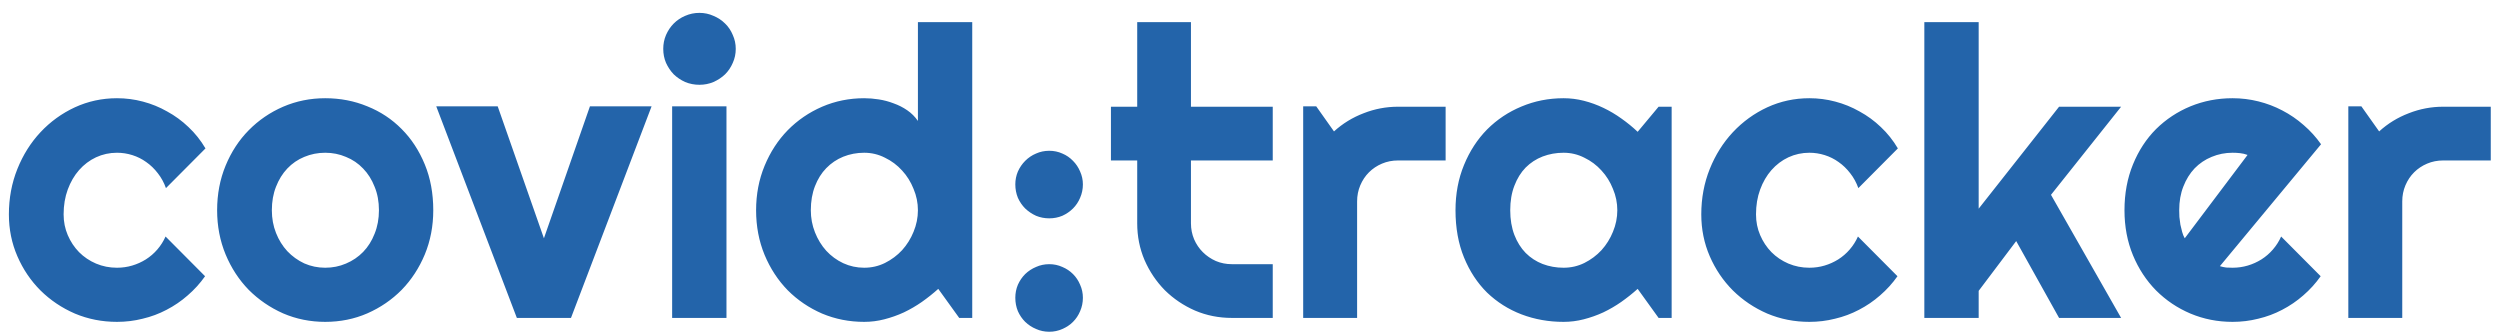 <svg width="173" height="23" viewBox="0 0 173 23" fill="none" xmlns="http://www.w3.org/2000/svg">
<path d="M14.219 10.27L11.484 13.018C11.348 12.635 11.161 12.293 10.924 11.992C10.687 11.682 10.418 11.422 10.117 11.213C9.826 11.003 9.507 10.844 9.16 10.734C8.814 10.625 8.458 10.57 8.094 10.57C7.583 10.57 7.1 10.675 6.645 10.885C6.198 11.094 5.806 11.391 5.469 11.773C5.141 12.147 4.881 12.594 4.689 13.113C4.498 13.633 4.402 14.207 4.402 14.836C4.402 15.346 4.498 15.825 4.689 16.271C4.881 16.718 5.141 17.11 5.469 17.447C5.806 17.785 6.198 18.049 6.645 18.24C7.1 18.432 7.583 18.527 8.094 18.527C8.458 18.527 8.809 18.477 9.146 18.377C9.484 18.277 9.798 18.135 10.09 17.953C10.391 17.762 10.655 17.534 10.883 17.27C11.12 16.996 11.311 16.695 11.457 16.367L14.191 19.115C13.845 19.607 13.444 20.049 12.988 20.441C12.542 20.833 12.054 21.166 11.525 21.439C11.006 21.713 10.454 21.918 9.871 22.055C9.297 22.201 8.704 22.273 8.094 22.273C7.064 22.273 6.093 22.082 5.182 21.699C4.279 21.307 3.486 20.774 2.803 20.1C2.128 19.425 1.595 18.637 1.203 17.734C0.811 16.832 0.615 15.866 0.615 14.836C0.615 13.715 0.811 12.667 1.203 11.691C1.595 10.716 2.128 9.868 2.803 9.148C3.486 8.419 4.279 7.845 5.182 7.426C6.093 7.007 7.064 6.797 8.094 6.797C8.704 6.797 9.301 6.874 9.885 7.029C10.477 7.184 11.038 7.412 11.566 7.713C12.104 8.005 12.596 8.365 13.043 8.793C13.499 9.221 13.891 9.714 14.219 10.27ZM29.982 14.549C29.982 15.643 29.787 16.663 29.395 17.611C29.003 18.55 28.469 19.366 27.795 20.059C27.12 20.742 26.328 21.285 25.416 21.686C24.514 22.078 23.543 22.273 22.504 22.273C21.474 22.273 20.503 22.078 19.592 21.686C18.689 21.285 17.896 20.742 17.213 20.059C16.538 19.366 16.005 18.55 15.613 17.611C15.221 16.663 15.025 15.643 15.025 14.549C15.025 13.437 15.221 12.407 15.613 11.459C16.005 10.511 16.538 9.695 17.213 9.012C17.896 8.319 18.689 7.777 19.592 7.385C20.503 6.993 21.474 6.797 22.504 6.797C23.543 6.797 24.514 6.984 25.416 7.357C26.328 7.722 27.12 8.246 27.795 8.93C28.469 9.604 29.003 10.42 29.395 11.377C29.787 12.325 29.982 13.382 29.982 14.549ZM26.223 14.549C26.223 13.947 26.122 13.405 25.922 12.922C25.73 12.43 25.466 12.01 25.129 11.664C24.792 11.309 24.395 11.04 23.939 10.857C23.493 10.666 23.014 10.57 22.504 10.57C21.994 10.57 21.51 10.666 21.055 10.857C20.608 11.04 20.216 11.309 19.879 11.664C19.551 12.01 19.291 12.43 19.1 12.922C18.908 13.405 18.812 13.947 18.812 14.549C18.812 15.114 18.908 15.638 19.1 16.121C19.291 16.604 19.551 17.023 19.879 17.379C20.216 17.734 20.608 18.017 21.055 18.227C21.51 18.427 21.994 18.527 22.504 18.527C23.014 18.527 23.493 18.432 23.939 18.24C24.395 18.049 24.792 17.78 25.129 17.434C25.466 17.087 25.73 16.668 25.922 16.176C26.122 15.684 26.223 15.141 26.223 14.549ZM35.766 22L30.188 7.357H34.44L37.639 16.49L40.824 7.357H45.09L39.512 22H35.766ZM50.914 3.379C50.914 3.725 50.846 4.049 50.709 4.35C50.581 4.65 50.404 4.915 50.176 5.143C49.948 5.361 49.679 5.539 49.369 5.676C49.068 5.803 48.745 5.867 48.398 5.867C48.052 5.867 47.724 5.803 47.414 5.676C47.113 5.539 46.849 5.361 46.621 5.143C46.402 4.915 46.225 4.65 46.088 4.35C45.96 4.049 45.897 3.725 45.897 3.379C45.897 3.042 45.96 2.723 46.088 2.422C46.225 2.112 46.402 1.848 46.621 1.629C46.849 1.401 47.113 1.223 47.414 1.096C47.724 0.959 48.052 0.891 48.398 0.891C48.745 0.891 49.068 0.959 49.369 1.096C49.679 1.223 49.948 1.401 50.176 1.629C50.404 1.848 50.581 2.112 50.709 2.422C50.846 2.723 50.914 3.042 50.914 3.379ZM50.272 22H46.512V7.357H50.272V22ZM67.279 22H66.377L64.928 19.99C64.572 20.309 64.194 20.61 63.793 20.893C63.401 21.166 62.986 21.408 62.549 21.617C62.111 21.818 61.66 21.977 61.195 22.096C60.74 22.214 60.275 22.273 59.801 22.273C58.771 22.273 57.8 22.082 56.889 21.699C55.986 21.307 55.193 20.77 54.51 20.086C53.835 19.393 53.302 18.578 52.91 17.639C52.518 16.691 52.322 15.661 52.322 14.549C52.322 13.446 52.518 12.421 52.91 11.473C53.302 10.525 53.835 9.704 54.51 9.012C55.193 8.319 55.986 7.777 56.889 7.385C57.8 6.993 58.771 6.797 59.801 6.797C60.129 6.797 60.466 6.824 60.812 6.879C61.168 6.934 61.51 7.025 61.838 7.152C62.175 7.271 62.49 7.43 62.781 7.631C63.073 7.831 63.319 8.077 63.52 8.369V1.533H67.279V22ZM63.52 14.549C63.52 14.038 63.419 13.546 63.219 13.072C63.027 12.589 62.763 12.165 62.426 11.801C62.089 11.427 61.692 11.131 61.236 10.912C60.79 10.684 60.311 10.57 59.801 10.57C59.29 10.57 58.807 10.662 58.352 10.844C57.905 11.026 57.513 11.29 57.176 11.637C56.848 11.974 56.588 12.389 56.397 12.881C56.205 13.373 56.109 13.929 56.109 14.549C56.109 15.087 56.205 15.597 56.397 16.08C56.588 16.563 56.848 16.987 57.176 17.352C57.513 17.716 57.905 18.003 58.352 18.213C58.807 18.422 59.29 18.527 59.801 18.527C60.311 18.527 60.79 18.418 61.236 18.199C61.692 17.971 62.089 17.675 62.426 17.311C62.763 16.937 63.027 16.513 63.219 16.039C63.419 15.556 63.52 15.059 63.52 14.549ZM74.936 12.758C74.936 13.086 74.872 13.396 74.744 13.688C74.626 13.97 74.462 14.216 74.252 14.426C74.042 14.635 73.796 14.804 73.514 14.932C73.231 15.05 72.93 15.109 72.611 15.109C72.283 15.109 71.978 15.05 71.695 14.932C71.413 14.804 71.162 14.635 70.943 14.426C70.734 14.216 70.565 13.97 70.438 13.688C70.319 13.396 70.26 13.086 70.26 12.758C70.26 12.448 70.319 12.152 70.438 11.869C70.565 11.587 70.734 11.341 70.943 11.131C71.162 10.912 71.413 10.743 71.695 10.625C71.978 10.497 72.283 10.434 72.611 10.434C72.93 10.434 73.231 10.497 73.514 10.625C73.796 10.743 74.042 10.912 74.252 11.131C74.462 11.341 74.626 11.587 74.744 11.869C74.872 12.152 74.936 12.448 74.936 12.758ZM74.936 20.605C74.936 20.934 74.872 21.244 74.744 21.535C74.626 21.818 74.462 22.064 74.252 22.273C74.042 22.483 73.796 22.647 73.514 22.766C73.231 22.893 72.93 22.957 72.611 22.957C72.283 22.957 71.978 22.893 71.695 22.766C71.413 22.647 71.162 22.483 70.943 22.273C70.734 22.064 70.565 21.818 70.438 21.535C70.319 21.244 70.26 20.934 70.26 20.605C70.26 20.287 70.319 19.986 70.438 19.703C70.565 19.421 70.734 19.174 70.943 18.965C71.162 18.755 71.413 18.591 71.695 18.473C71.978 18.345 72.283 18.281 72.611 18.281C72.93 18.281 73.231 18.345 73.514 18.473C73.796 18.591 74.042 18.755 74.252 18.965C74.462 19.174 74.626 19.421 74.744 19.703C74.872 19.986 74.936 20.287 74.936 20.605ZM85.244 22C84.342 22 83.494 21.831 82.701 21.494C81.908 21.148 81.211 20.678 80.609 20.086C80.017 19.484 79.547 18.787 79.201 17.994C78.864 17.201 78.695 16.354 78.695 15.451V11.104H76.877V7.385H78.695V1.533H82.414V7.385H88.074V11.104H82.414V15.451C82.414 15.843 82.487 16.212 82.633 16.559C82.779 16.896 82.979 17.192 83.234 17.447C83.49 17.703 83.79 17.908 84.137 18.062C84.483 18.208 84.852 18.281 85.244 18.281H88.074V22H85.244ZM93.912 22H90.18V7.357H91.082L92.312 9.094C92.914 8.547 93.598 8.128 94.363 7.836C95.129 7.535 95.922 7.385 96.742 7.385H100.037V11.104H96.742C96.35 11.104 95.981 11.176 95.635 11.322C95.288 11.468 94.988 11.669 94.732 11.924C94.477 12.179 94.277 12.48 94.131 12.826C93.985 13.172 93.912 13.542 93.912 13.934V22ZM115.678 22H114.775L113.326 19.99C112.971 20.309 112.592 20.61 112.191 20.893C111.799 21.166 111.385 21.408 110.947 21.617C110.51 21.818 110.059 21.977 109.594 22.096C109.138 22.214 108.673 22.273 108.199 22.273C107.169 22.273 106.199 22.1 105.287 21.754C104.385 21.408 103.592 20.906 102.908 20.25C102.234 19.585 101.701 18.773 101.309 17.816C100.917 16.859 100.721 15.77 100.721 14.549C100.721 13.409 100.917 12.366 101.309 11.418C101.701 10.461 102.234 9.641 102.908 8.957C103.592 8.273 104.385 7.745 105.287 7.371C106.199 6.988 107.169 6.797 108.199 6.797C108.673 6.797 109.143 6.856 109.607 6.975C110.072 7.093 110.523 7.257 110.961 7.467C111.398 7.676 111.813 7.923 112.205 8.205C112.606 8.488 112.98 8.793 113.326 9.121L114.775 7.385H115.678V22ZM111.918 14.549C111.918 14.038 111.818 13.546 111.617 13.072C111.426 12.589 111.161 12.165 110.824 11.801C110.487 11.427 110.09 11.131 109.635 10.912C109.188 10.684 108.71 10.57 108.199 10.57C107.689 10.57 107.206 10.657 106.75 10.83C106.303 11.003 105.911 11.258 105.574 11.596C105.246 11.933 104.986 12.352 104.795 12.854C104.604 13.346 104.508 13.911 104.508 14.549C104.508 15.187 104.604 15.757 104.795 16.258C104.986 16.75 105.246 17.165 105.574 17.502C105.911 17.839 106.303 18.094 106.75 18.268C107.206 18.441 107.689 18.527 108.199 18.527C108.71 18.527 109.188 18.418 109.635 18.199C110.09 17.971 110.487 17.675 110.824 17.311C111.161 16.937 111.426 16.513 111.617 16.039C111.818 15.556 111.918 15.059 111.918 14.549ZM131.332 10.27L128.598 13.018C128.461 12.635 128.274 12.293 128.037 11.992C127.8 11.682 127.531 11.422 127.23 11.213C126.939 11.003 126.62 10.844 126.273 10.734C125.927 10.625 125.572 10.57 125.207 10.57C124.697 10.57 124.214 10.675 123.758 10.885C123.311 11.094 122.919 11.391 122.582 11.773C122.254 12.147 121.994 12.594 121.803 13.113C121.611 13.633 121.516 14.207 121.516 14.836C121.516 15.346 121.611 15.825 121.803 16.271C121.994 16.718 122.254 17.11 122.582 17.447C122.919 17.785 123.311 18.049 123.758 18.24C124.214 18.432 124.697 18.527 125.207 18.527C125.572 18.527 125.923 18.477 126.26 18.377C126.597 18.277 126.911 18.135 127.203 17.953C127.504 17.762 127.768 17.534 127.996 17.27C128.233 16.996 128.424 16.695 128.57 16.367L131.305 19.115C130.958 19.607 130.557 20.049 130.102 20.441C129.655 20.833 129.167 21.166 128.639 21.439C128.119 21.713 127.568 21.918 126.984 22.055C126.41 22.201 125.818 22.273 125.207 22.273C124.177 22.273 123.206 22.082 122.295 21.699C121.393 21.307 120.6 20.774 119.916 20.1C119.242 19.425 118.708 18.637 118.316 17.734C117.924 16.832 117.729 15.866 117.729 14.836C117.729 13.715 117.924 12.667 118.316 11.691C118.708 10.716 119.242 9.868 119.916 9.148C120.6 8.419 121.393 7.845 122.295 7.426C123.206 7.007 124.177 6.797 125.207 6.797C125.818 6.797 126.415 6.874 126.998 7.029C127.59 7.184 128.151 7.412 128.68 7.713C129.217 8.005 129.71 8.365 130.156 8.793C130.612 9.221 131.004 9.714 131.332 10.27ZM136.924 22H133.164V1.533H136.924V14.44L142.488 7.385H146.781L141.928 13.482L146.781 22H142.488L139.521 16.682L136.924 20.127V22ZM153.617 18.418C153.763 18.463 153.909 18.495 154.055 18.514C154.201 18.523 154.346 18.527 154.492 18.527C154.857 18.527 155.208 18.477 155.545 18.377C155.882 18.277 156.197 18.135 156.488 17.953C156.789 17.762 157.053 17.534 157.281 17.27C157.518 16.996 157.71 16.695 157.855 16.367L160.59 19.115C160.243 19.607 159.842 20.049 159.387 20.441C158.94 20.833 158.452 21.166 157.924 21.439C157.404 21.713 156.853 21.918 156.27 22.055C155.695 22.201 155.103 22.273 154.492 22.273C153.462 22.273 152.492 22.082 151.58 21.699C150.678 21.316 149.885 20.783 149.201 20.1C148.527 19.416 147.993 18.605 147.602 17.666C147.21 16.718 147.014 15.679 147.014 14.549C147.014 13.391 147.21 12.334 147.602 11.377C147.993 10.42 148.527 9.604 149.201 8.93C149.885 8.255 150.678 7.731 151.58 7.357C152.492 6.984 153.462 6.797 154.492 6.797C155.103 6.797 155.7 6.87 156.283 7.016C156.867 7.161 157.418 7.371 157.938 7.645C158.466 7.918 158.958 8.255 159.414 8.656C159.87 9.048 160.271 9.49 160.617 9.982L153.617 18.418ZM155.531 10.721C155.358 10.657 155.185 10.616 155.012 10.598C154.848 10.579 154.674 10.57 154.492 10.57C153.982 10.57 153.499 10.666 153.043 10.857C152.596 11.04 152.204 11.304 151.867 11.65C151.539 11.997 151.279 12.416 151.088 12.908C150.896 13.391 150.801 13.938 150.801 14.549C150.801 14.685 150.805 14.841 150.814 15.014C150.833 15.187 150.855 15.365 150.883 15.547C150.919 15.72 150.96 15.889 151.006 16.053C151.051 16.217 151.111 16.363 151.184 16.49L155.531 10.721ZM166.236 22H162.504V7.357H163.406L164.637 9.094C165.238 8.547 165.922 8.128 166.688 7.836C167.453 7.535 168.246 7.385 169.066 7.385H172.361V11.104H169.066C168.674 11.104 168.305 11.176 167.959 11.322C167.613 11.468 167.312 11.669 167.057 11.924C166.801 12.179 166.601 12.48 166.455 12.826C166.309 13.172 166.236 13.542 166.236 13.934V22Z" fill="#2364AA"/>
</svg>
